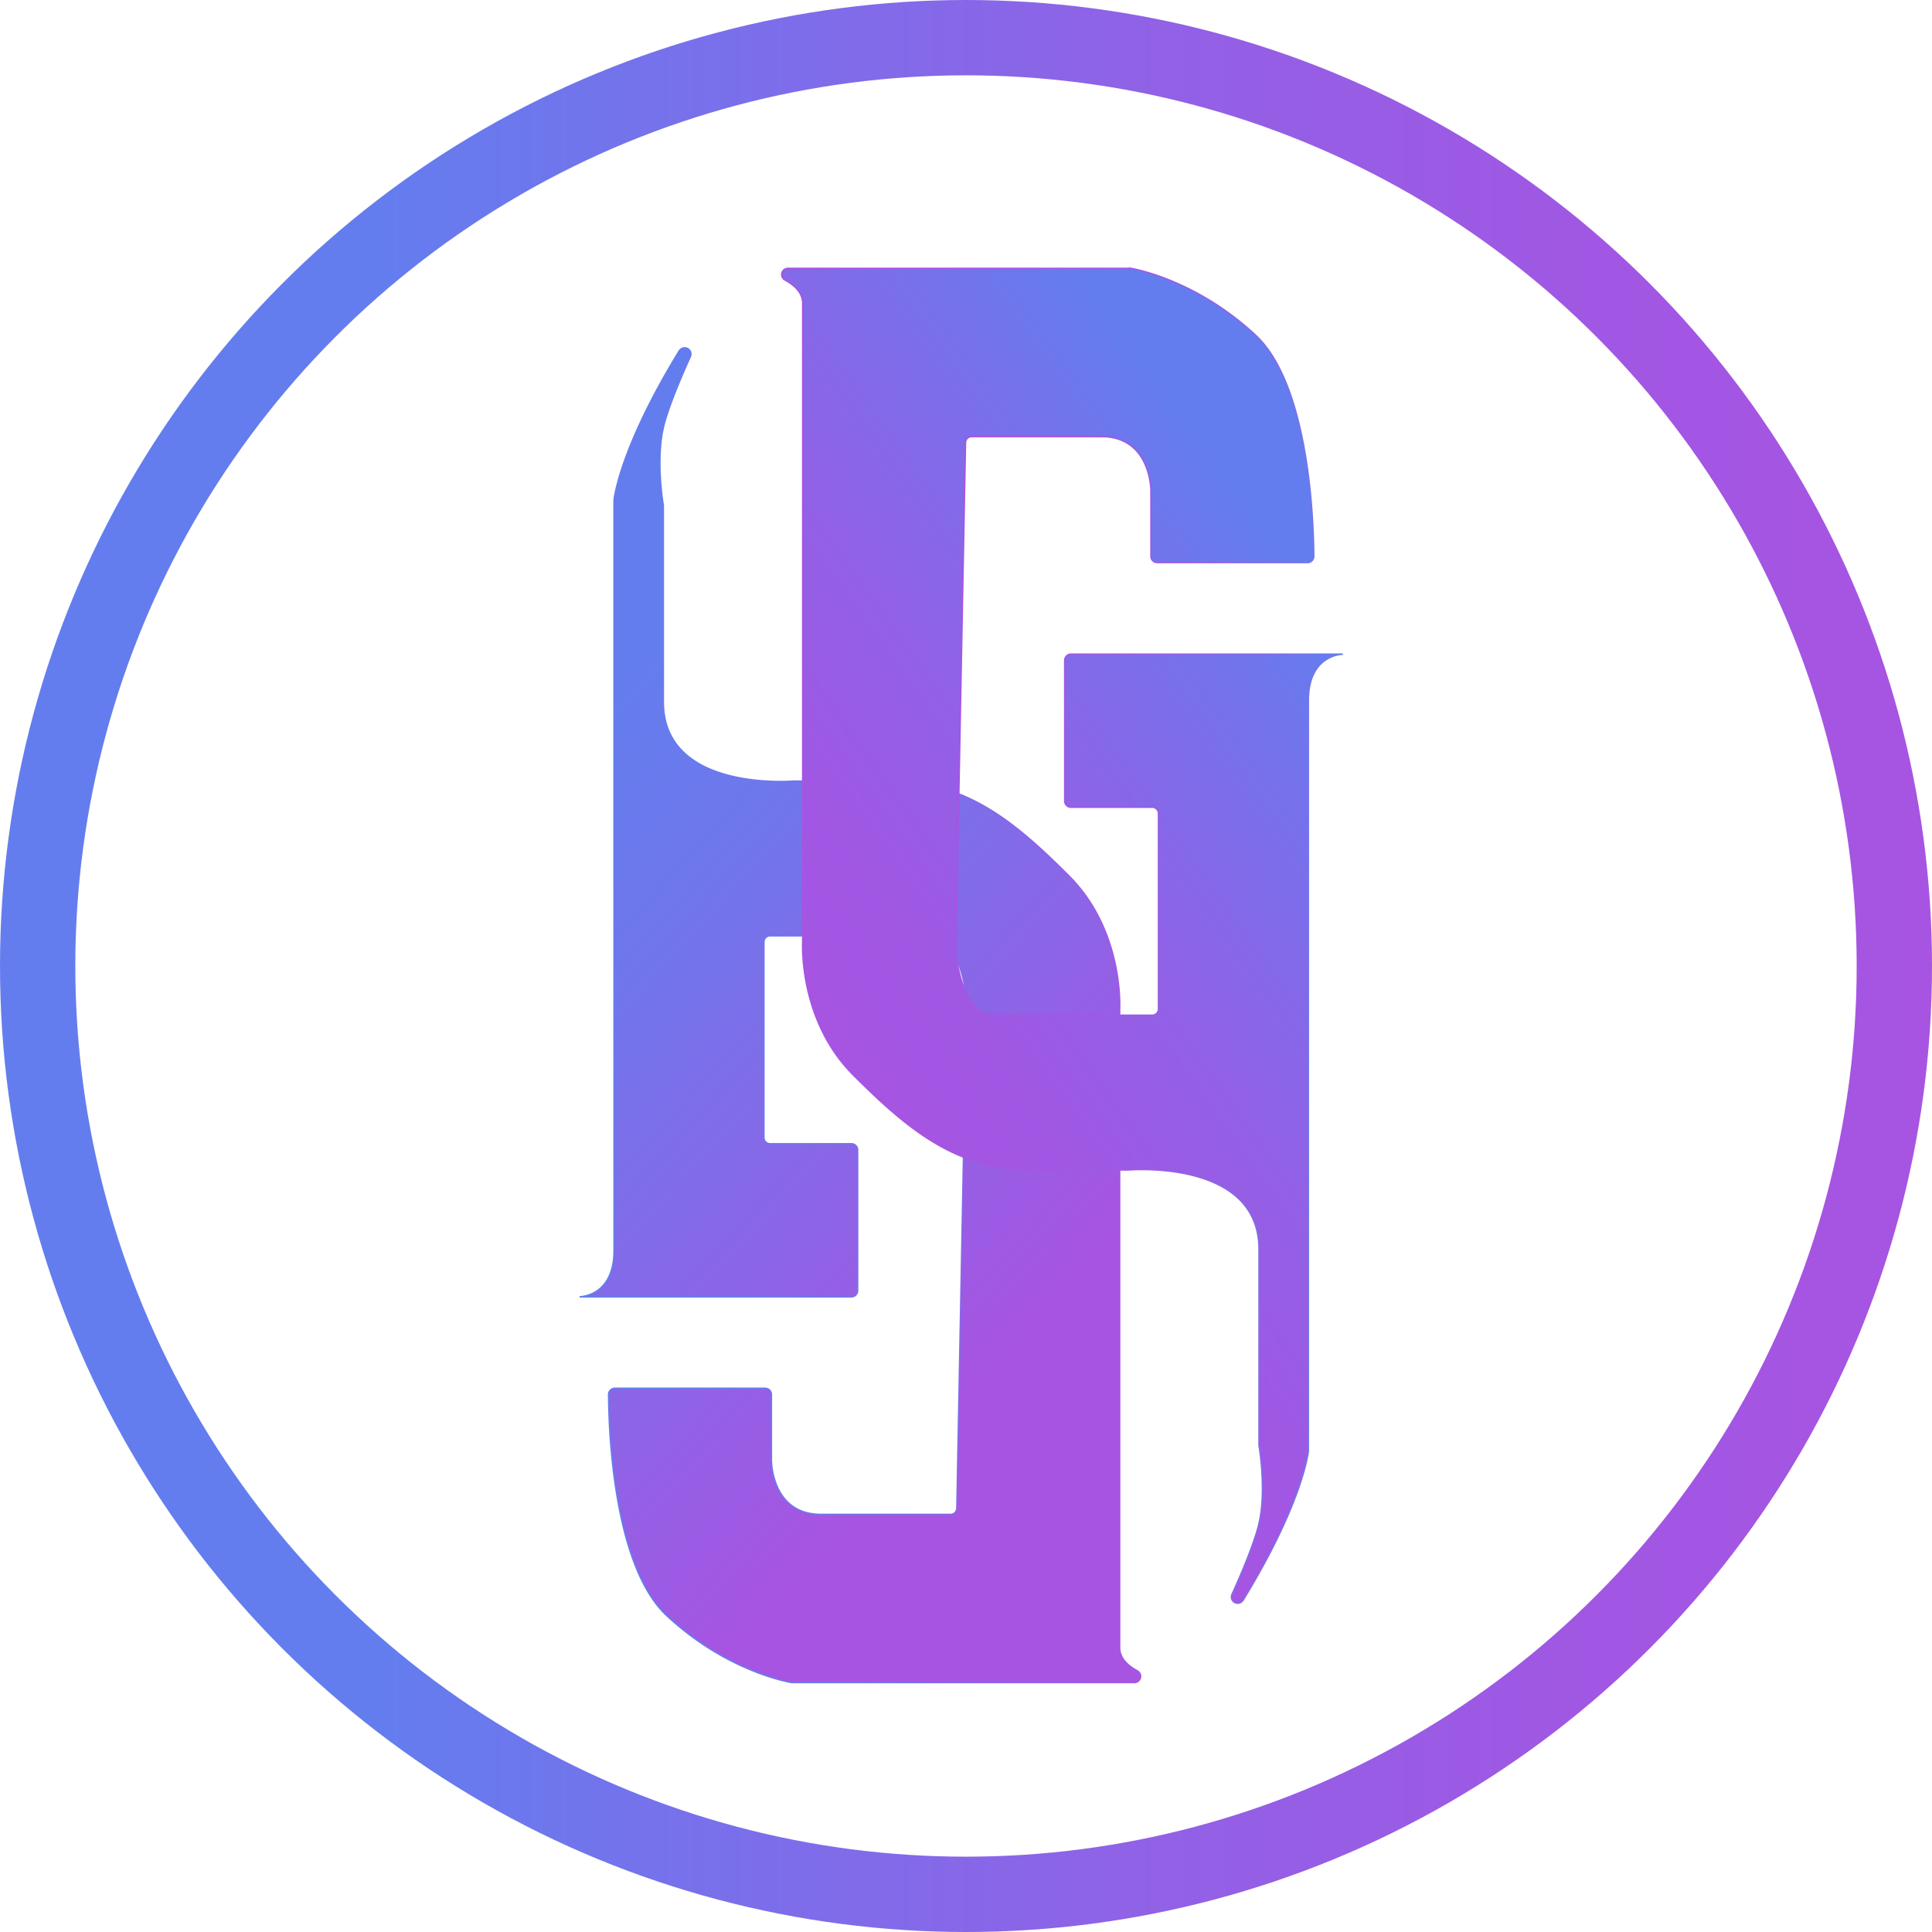 <svg xmlns="http://www.w3.org/2000/svg" xmlns:xlink="http://www.w3.org/1999/xlink" viewBox="0 0 1282.54 1282.54"><defs><style>.cls-1{fill:none;stroke-width:50px;stroke:url(#linear-gradient);}.cls-1,.cls-2,.cls-3{stroke-miterlimit:10;}.cls-2{fill:url(#linear-gradient-2);stroke:url(#linear-gradient-3);}.cls-3{fill:url(#linear-gradient-4);stroke:url(#linear-gradient-5);}</style><linearGradient id="linear-gradient" y1="641.27" x2="1282.54" y2="641.27" gradientUnits="userSpaceOnUse"><stop offset="0.2" stop-color="#647dee"/><stop offset="0.35" stop-color="#7771eb"/><stop offset="0.6" stop-color="#9161e6"/><stop offset="0.83" stop-color="#a157e3"/><stop offset="1" stop-color="#a754e2"/></linearGradient><linearGradient id="linear-gradient-2" x1="338.92" y1="921.74" x2="696.07" y2="1247.15" gradientUnits="userSpaceOnUse"><stop offset="0" stop-color="#647dee"/><stop offset="0.24" stop-color="#6e77ec"/><stop offset="0.65" stop-color="#8a66e7"/><stop offset="1" stop-color="#a754e2"/></linearGradient><linearGradient id="linear-gradient-3" x1="391.46" y1="1050.64" x2="764.32" y2="1050.64" gradientUnits="userSpaceOnUse"><stop offset="0.07" stop-color="#647dee"/><stop offset="0.28" stop-color="#697aed"/><stop offset="0.53" stop-color="#7771eb"/><stop offset="0.79" stop-color="#8e63e6"/><stop offset="1" stop-color="#a754e2"/></linearGradient><linearGradient id="linear-gradient-4" x1="941.89" y1="811.11" x2="548.06" y2="1091" gradientUnits="userSpaceOnUse"><stop offset="0.07" stop-color="#647dee"/><stop offset="0.25" stop-color="#7771eb"/><stop offset="0.54" stop-color="#9161e6"/><stop offset="0.8" stop-color="#a157e3"/><stop offset="1" stop-color="#a754e2"/></linearGradient><linearGradient id="linear-gradient-5" x1="525.26" y1="997.86" x2="898.12" y2="997.86" gradientUnits="userSpaceOnUse"><stop offset="0" stop-color="#a754e2"/><stop offset="0.4" stop-color="#a555e2"/><stop offset="0.6" stop-color="#9d5ae4"/><stop offset="0.75" stop-color="#9062e6"/><stop offset="0.88" stop-color="#7d6de9"/><stop offset="0.99" stop-color="#667cee"/><stop offset="1" stop-color="#647dee"/></linearGradient></defs><g id="Layer_1" data-name="Layer 1"><circle class="cls-1" cx="641.27" cy="641.27" r="616.27"/></g><g id="Layer_2" data-name="Layer 2"><path class="cls-2" d="M457.63,609.64c-38.55,63.05-42.93,96.05-43.25,99a3.11,3.11,0,0,0,0,.43v497.72c0,30.77-22.89,30.77-22.89,30.77H571.93a4.11,4.11,0,0,0,4.11-4.12v-93.36a4.11,4.11,0,0,0-4.11-4.11h-54a4.11,4.11,0,0,1-4.11-4.12V1002a4.11,4.11,0,0,1,4.11-4.11H623.26c21.32,0,24.83,39.68,25.07,42.74a2.41,2.41,0,0,1,0,.38l-6.4,337a4.12,4.12,0,0,1-4.12,4h-86.1c-32.91,0-32.91-35.77-32.91-35.77v-43.82a4.12,4.12,0,0,0-4.12-4.11H414.87a4.09,4.09,0,0,0-4.11,4.11c.08,20.64,2.51,113.24,38.65,146.84,38.66,36,78.61,43.61,82.65,44.3a3.91,3.91,0,0,0,.68.06h227a4.11,4.11,0,0,0,2-7.72c-6.54-3.54-11.77-8.56-11.77-15.53V1046.79c.13-2.49,2.3-52.69-33.63-88.62-36.84-36.84-68.68-62.95-119.47-62.95h-63.1c-3.81.3-86.72,6.2-86.72-52.67v-130a5.19,5.19,0,0,0-.05-.68c-.57-3.4-5.11-32.39.67-53.77,3.53-13.07,11.32-31.42,17.32-44.66a4.11,4.11,0,0,0-6.39-4.85h0A4.18,4.18,0,0,0,457.63,609.64Z" transform="translate(-6.73 -376.69)"/><path class="cls-3" d="M832,1438.87c38.55-63,42.93-96,43.26-99,0-.15,0-.28,0-.44V841.72c0-30.76,22.89-30.76,22.89-30.76H717.66a4.12,4.12,0,0,0-4.12,4.12v93.36a4.12,4.12,0,0,0,4.12,4.11h54a4.12,4.12,0,0,1,4.12,4.12v129.84a4.12,4.12,0,0,1-4.12,4.12H666.32c-21.32,0-24.83-39.68-25.07-42.74,0-.13,0-.25,0-.38l6.41-337a4.11,4.11,0,0,1,4.11-4h86.11c32.91,0,32.91,35.78,32.91,35.78V746a4.11,4.11,0,0,0,4.11,4.12h99.82a4.09,4.09,0,0,0,4.11-4.11c-.08-20.64-2.51-113.24-38.65-146.85-38.66-35.94-78.6-43.6-82.65-44.3a3.89,3.89,0,0,0-.68,0h-227a4.1,4.1,0,0,0-2,7.72c6.53,3.54,11.76,8.56,11.76,15.53v423.63c-.13,2.49-2.29,52.69,33.63,88.61,36.84,36.85,68.68,63,119.48,63h63.09c3.81-.3,86.72-6.2,86.72,52.67v130a3.71,3.71,0,0,0,.06.67c.56,3.41,5.1,32.39-.67,53.78-3.54,13.07-11.33,31.41-17.32,44.66a4.11,4.11,0,0,0,6.39,4.85h0A4.37,4.37,0,0,0,832,1438.87Z" transform="translate(-6.73 -376.69)"/></g></svg>
